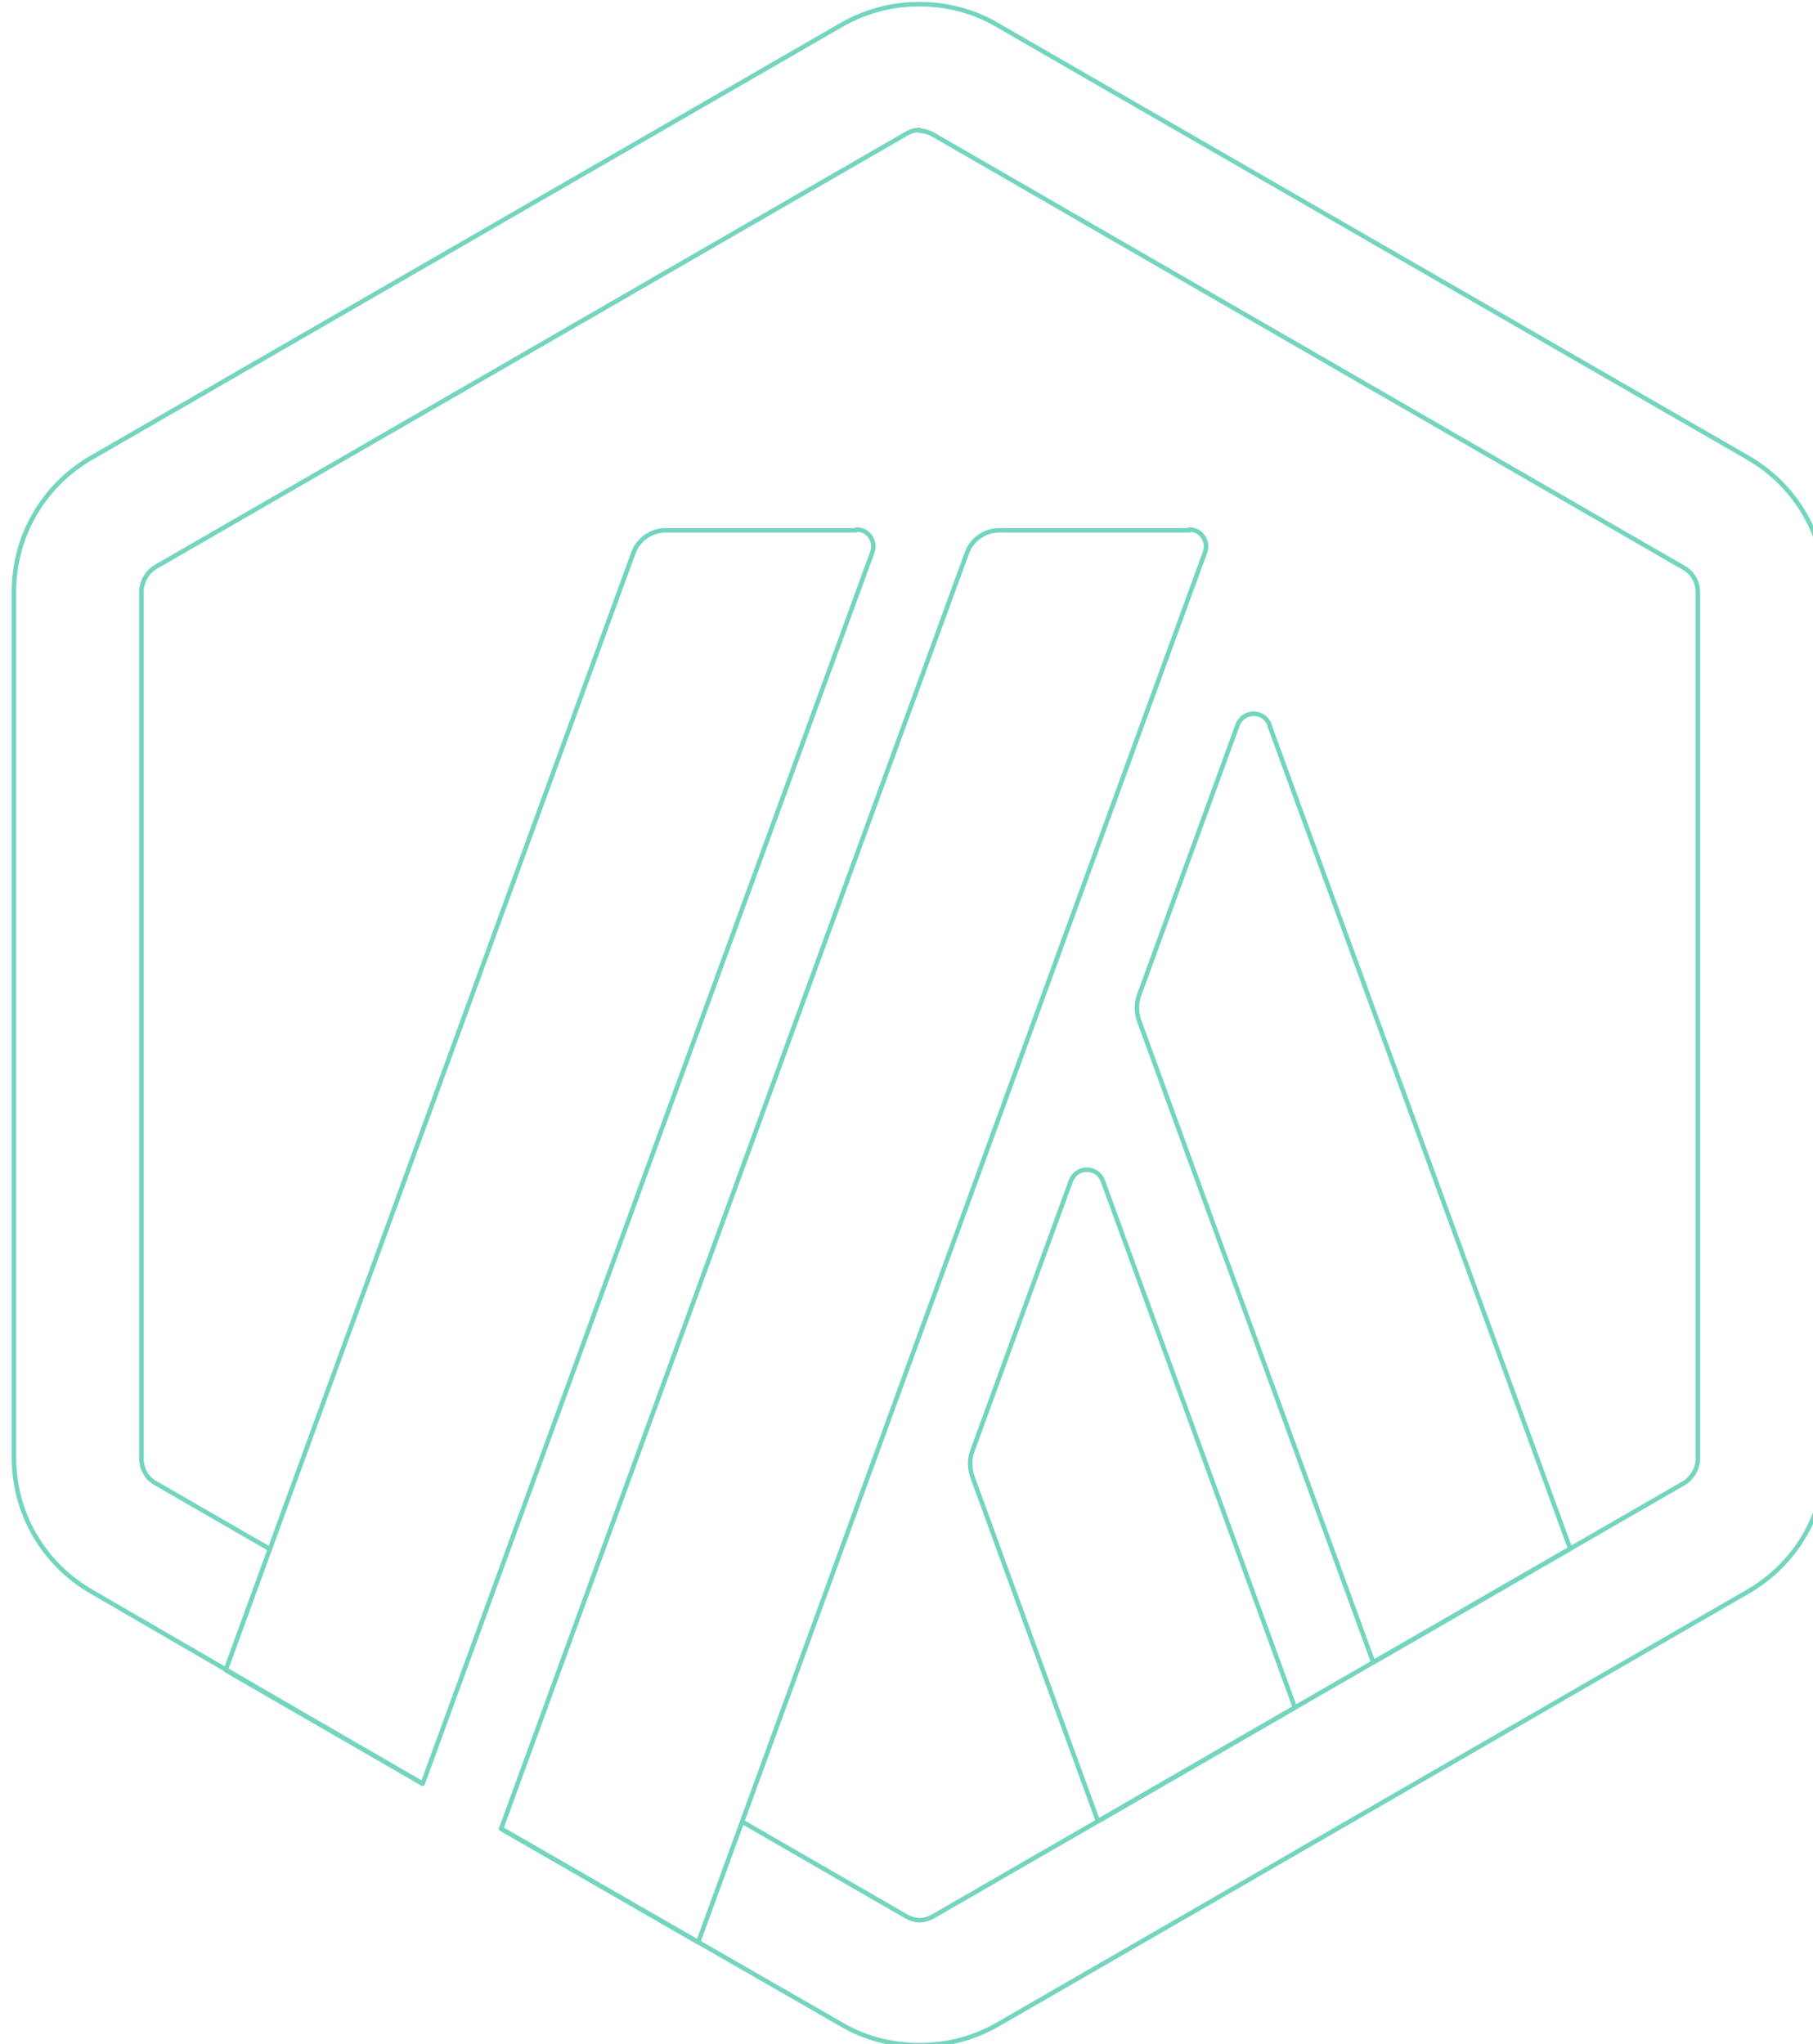 
<svg width="100%" height="100%" viewBox="0 0 401 452" version="1.1" xmlns="http://www.w3.org/2000/svg" xmlns:xlink="http://www.w3.org/1999/xlink" xml:space="preserve" xmlns:serif="http://www.serif.com/" style="fill-rule:evenodd;clip-rule:evenodd;stroke-linejoin:round;stroke-miterlimit:2;">
    <g transform="matrix(1,0,0,1,-8276.39,-3580)">
        <g transform="matrix(0.988,0,0,0.946,15557.7,-782.509)">
            <g id="_2405588477232" transform="matrix(0.183,0,0,0.191,-7392.61,4612.5)">
                <g>
                    <g>
                        <g>
                            <g>
                                <g>
                                    <path d="M1435,1440L1314,1772C1311,1781 1311,1791 1314,1801L1468.06,2223.92L1709,2084.82L1474,1440C1467,1422 1442,1422 1435,1440Z" style="fill:none;fill-rule:nonzero;stroke:rgb(116,213,191);stroke-width:5.54px;"/>
                                </g>
                                <g>
                                    <path d="M1678,882C1671,864 1646,864 1639,882L1518,1214C1515,1223 1515,1233 1518,1243L1804.84,2029.49L2045.75,1890.39L1678,883L1678,882Z" style="fill:none;fill-rule:nonzero;stroke:rgb(116,213,191);stroke-width:5.54px;"/>
                                </g>
                            </g>
                        </g>
                        <g>
                            <path d="M738,2233.2L1155,2473C1184,2490 1217,2498 1250,2498C1283,2498 1315,2490 1345,2473L2263,1943C2322,1909 2358,1847 2358,1779L2358,719C2358,651 2322,589 2263,555L1344,25C1315,8 1282,0 1249,0L1250,0C1217,0 1185,8 1155,25L237,555C178,589 142,651 142,719L142,1779C142,1847 178,1909 237,1943L642,2178" style="fill:none;fill-rule:nonzero;stroke:rgb(116,213,191);stroke-width:5.54px;"/>
                            <path d="M455.04,1890.85L315,1810C304,1804 298,1792 298,1780L298,719C298,707 305,695 315,689L1233,159C1238,156 1244,154 1250,154L1250,155C1256,155 1262,157 1267,160L2185,690C2196,696 2202,708 2202,720L2202,1780C2202,1792 2195,1804 2185,1810L1267,2340C1262,2343 1256,2345 1250,2345C1244,2345 1238,2343 1233,2340L1032.79,2224.41" style="fill:none;fill-rule:nonzero;stroke:rgb(116,213,191);stroke-width:5.54px;"/>
                        </g>
                        <g>
                            <path d="M1172,644L939,644C922,644 906,655 900,671L401,2039L642,2178L1192,671C1197,657 1187,643 1173,643L1172,644Z" style="fill:none;fill-rule:nonzero;stroke:rgb(116,213,191);stroke-width:5.54px;"/>
                            <path d="M1580,644L1347,644C1330,644 1314,655 1308,671L738,2233L979,2372L1599,671C1604,657 1594,643 1580,643L1580,644Z" style="fill:none;fill-rule:nonzero;stroke:rgb(116,213,191);stroke-width:5.54px;"/>
                        </g>
                    </g>
                </g>
            </g>
        </g>
    </g>
</svg>
